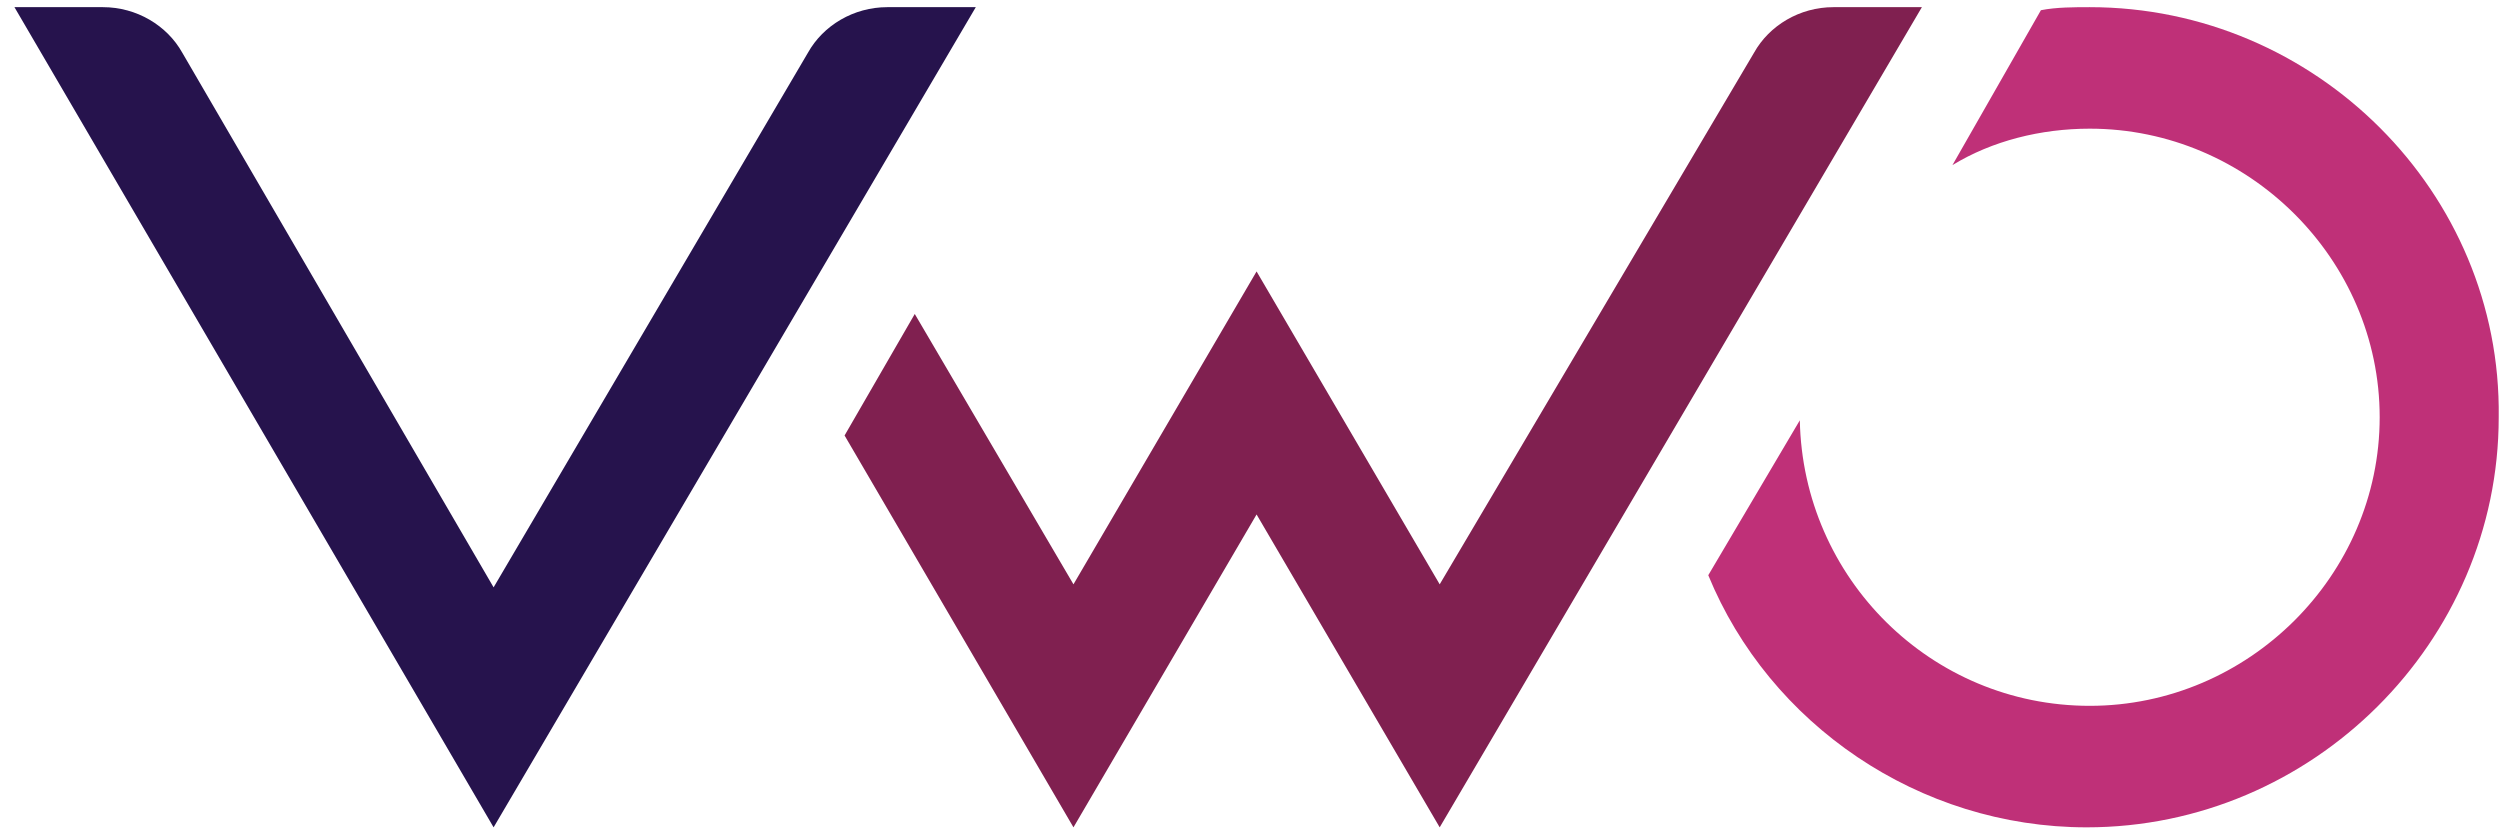 <svg width="171" height="57" viewBox="0 0 171 57" fill="none" xmlns="http://www.w3.org/2000/svg">
  <path d="M142.939 0.49C141.896 0.49 140.643 0.49 139.599 0.698L133.546 11.295C136.259 9.632 139.599 8.801 142.939 8.801C153.794 8.801 162.77 17.736 162.77 28.54C162.77 39.345 153.794 48.279 142.939 48.279C132.084 48.279 123.317 39.552 123.108 28.748L116.846 39.345C121.021 49.526 131.249 56.59 142.731 56.59C158.178 56.59 170.912 43.916 170.912 28.54C171.12 13.165 158.387 0.49 142.939 0.49Z" fill="#BF3078"/>
  <path d="M57.769 29.787L62.57 21.476L73.425 39.968L85.95 18.567L98.475 39.968L119.976 3.607C121.02 1.737 123.107 0.49 125.404 0.49H131.457L98.475 56.59L85.95 35.189L73.425 56.59L57.769 29.787Z" fill="#802050"/>
  <path d="M66.744 0.49L33.762 56.59L0.988 0.49H7.042C9.338 0.49 11.425 1.737 12.469 3.607L33.762 40.175L55.263 3.607C56.306 1.737 58.394 0.49 60.69 0.49H66.744Z" fill="#26134D"/>
</svg>
